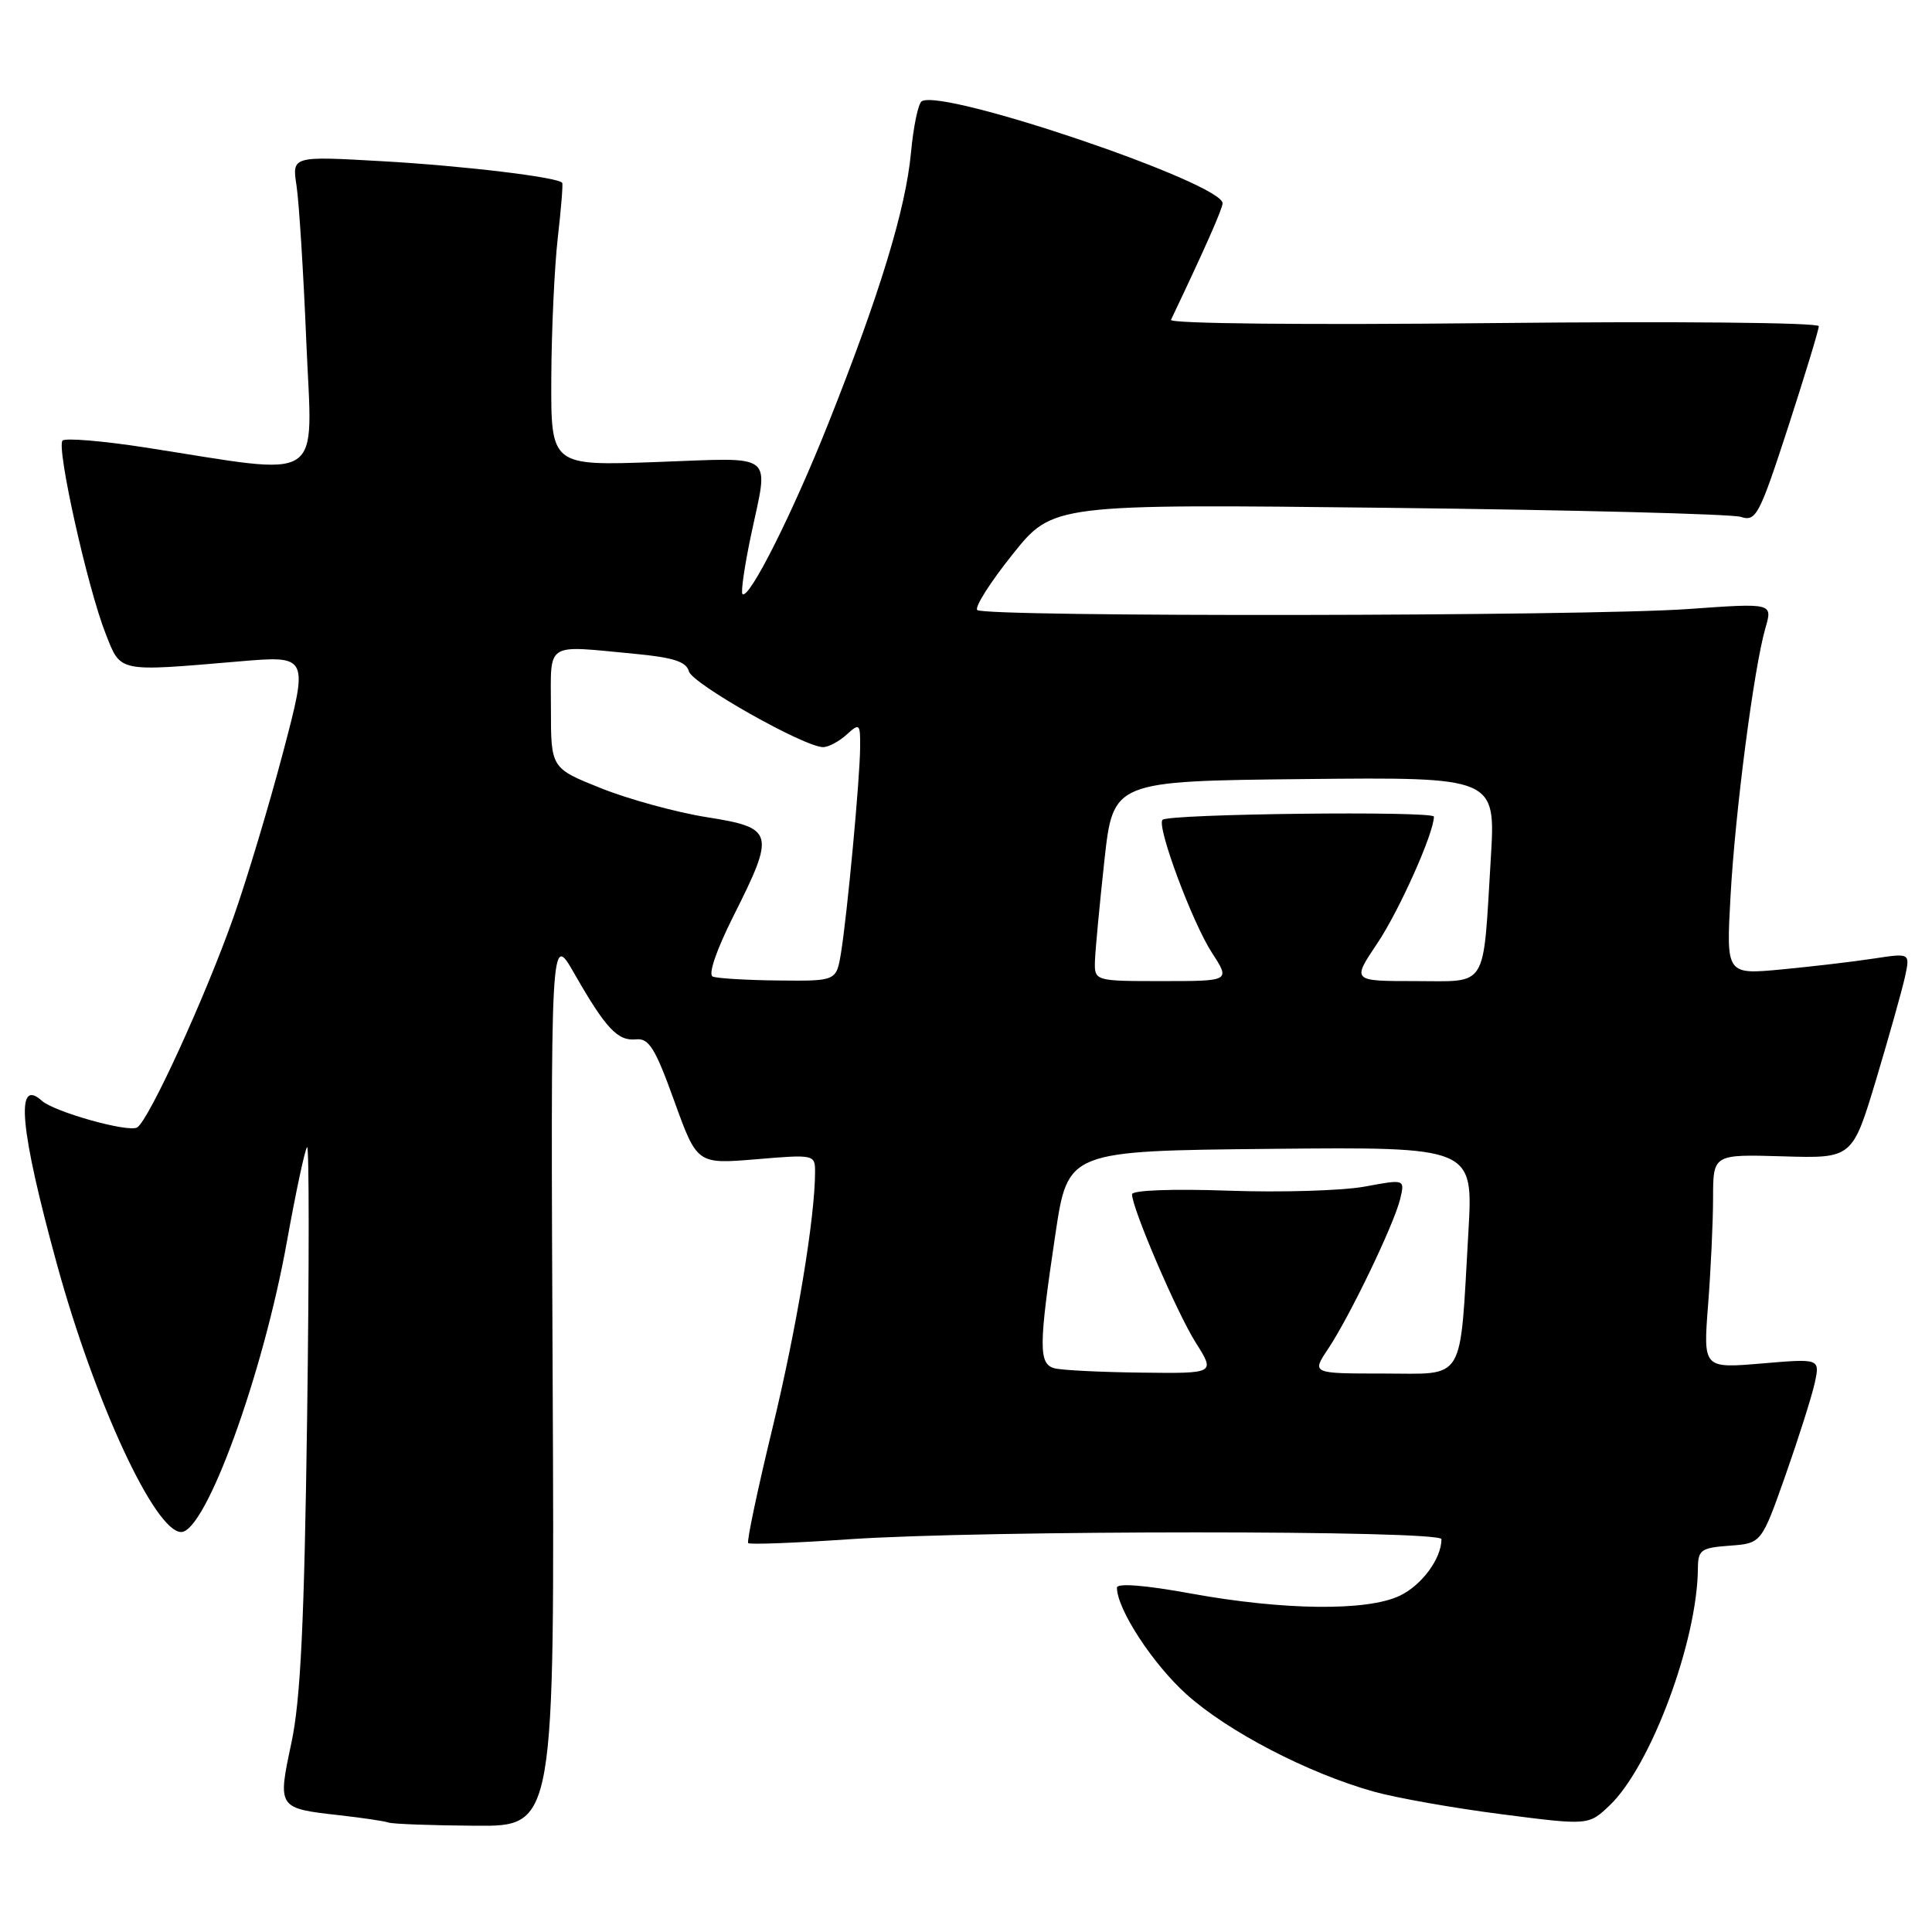 <?xml version="1.0" encoding="UTF-8" standalone="no"?>
<!DOCTYPE svg PUBLIC "-//W3C//DTD SVG 1.1//EN" "http://www.w3.org/Graphics/SVG/1.1/DTD/svg11.dtd" >
<svg xmlns="http://www.w3.org/2000/svg" xmlns:xlink="http://www.w3.org/1999/xlink" version="1.1" viewBox="0 0 256 256">
 <g >
 <path fill="currentColor"
d=" M 73.23 182.75 C 72.96 123.50 72.96 123.50 76.10 129.00 C 80.28 136.30 81.85 137.97 84.28 137.72 C 85.98 137.54 86.82 138.88 89.34 145.88 C 92.37 154.26 92.37 154.26 100.18 153.61 C 107.86 152.96 108.00 152.99 108.00 155.25 C 108.00 161.34 105.58 175.92 102.34 189.30 C 100.37 197.43 98.93 204.26 99.14 204.47 C 99.35 204.68 105.36 204.45 112.51 203.96 C 130.31 202.75 191.00 202.74 191.00 203.95 C 191.00 206.52 188.39 210.06 185.46 211.45 C 181.12 213.51 170.10 213.39 157.75 211.14 C 151.74 210.04 148.00 209.75 148.00 210.37 C 148.00 213.21 152.74 220.48 157.22 224.51 C 162.72 229.45 173.28 234.94 182.00 237.39 C 185.03 238.24 192.68 239.59 199.00 240.40 C 210.50 241.88 210.50 241.88 213.31 239.20 C 218.75 233.99 224.92 217.42 224.98 207.81 C 225.00 205.36 225.39 205.09 229.20 204.81 C 233.40 204.50 233.40 204.50 236.58 195.50 C 238.32 190.55 240.07 185.04 240.46 183.26 C 241.16 180.01 241.16 180.01 233.42 180.67 C 225.68 181.32 225.68 181.32 226.33 172.91 C 226.69 168.28 226.99 161.90 226.99 158.72 C 227.00 152.95 227.00 152.95 236.22 153.22 C 245.45 153.50 245.45 153.50 248.61 143.00 C 250.34 137.22 252.06 131.10 252.43 129.39 C 253.10 126.28 253.10 126.28 248.30 127.01 C 245.66 127.42 240.18 128.06 236.12 128.45 C 228.73 129.15 228.73 129.15 229.30 118.82 C 229.91 107.63 232.40 88.49 233.93 83.20 C 234.89 79.90 234.89 79.90 223.69 80.70 C 210.14 81.67 130.44 81.78 129.49 80.83 C 129.12 80.46 131.22 77.14 134.16 73.47 C 139.50 66.78 139.50 66.78 184.00 67.29 C 208.48 67.57 229.47 68.11 230.67 68.49 C 232.68 69.14 233.11 68.33 236.92 56.64 C 239.16 49.73 241.00 43.70 241.00 43.22 C 241.00 42.74 221.85 42.56 197.87 42.81 C 173.04 43.07 154.92 42.89 155.16 42.38 C 159.56 33.15 162.00 27.64 162.00 26.94 C 162.00 24.26 124.94 11.68 122.13 13.42 C 121.67 13.70 121.03 16.77 120.71 20.23 C 120.01 27.70 116.59 38.93 109.80 56.00 C 105.01 68.06 99.22 79.56 98.38 78.71 C 98.15 78.48 98.65 75.05 99.48 71.08 C 101.87 59.73 103.04 60.65 87.00 61.22 C 73.00 61.73 73.00 61.73 73.05 50.11 C 73.08 43.73 73.47 35.35 73.91 31.50 C 74.35 27.65 74.62 24.37 74.49 24.22 C 73.90 23.47 61.29 21.96 50.62 21.36 C 38.69 20.68 38.69 20.68 39.29 24.59 C 39.62 26.74 40.21 36.08 40.59 45.34 C 41.39 64.37 43.42 63.05 19.23 59.29 C 13.59 58.42 8.66 58.01 8.29 58.38 C 7.44 59.23 11.60 77.92 14.00 83.97 C 16.04 89.14 15.47 89.02 31.70 87.64 C 40.89 86.86 40.89 86.86 37.51 99.68 C 35.65 106.73 32.70 116.55 30.95 121.50 C 27.20 132.12 19.73 148.43 18.18 149.39 C 17.03 150.10 7.20 147.34 5.55 145.86 C 1.99 142.65 2.63 149.62 7.54 167.50 C 12.57 185.82 20.54 203.00 24.01 203.00 C 27.26 203.00 34.86 182.12 38.02 164.50 C 39.21 157.90 40.41 152.28 40.69 152.00 C 40.97 151.72 40.97 167.70 40.70 187.50 C 40.32 215.09 39.83 225.24 38.61 230.95 C 36.77 239.59 36.78 239.61 44.99 240.53 C 48.02 240.87 50.95 241.31 51.50 241.50 C 52.05 241.69 57.22 241.88 63.00 241.92 C 73.50 242.00 73.50 242.00 73.23 182.75 Z  M 139.75 181.31 C 137.60 180.75 137.62 178.44 139.85 163.50 C 141.50 152.50 141.50 152.50 168.36 152.23 C 195.22 151.97 195.22 151.97 194.57 163.23 C 193.40 183.53 194.31 182.00 183.31 182.00 C 173.80 182.00 173.80 182.00 175.97 178.75 C 178.85 174.44 184.74 162.18 185.53 158.87 C 186.16 156.24 186.16 156.24 180.83 157.23 C 177.90 157.77 169.76 158.02 162.75 157.77 C 155.33 157.51 150.00 157.71 150.00 158.25 C 150.00 160.10 155.95 173.97 158.45 177.92 C 161.03 182.00 161.03 182.00 151.26 181.88 C 145.89 181.82 140.71 181.56 139.75 181.31 Z  M 94.44 129.40 C 93.81 129.14 94.92 125.89 97.19 121.37 C 102.75 110.31 102.59 109.70 93.65 108.28 C 89.61 107.64 83.31 105.91 79.65 104.45 C 73.00 101.79 73.00 101.79 73.00 93.89 C 73.00 84.88 72.05 85.50 84.17 86.64 C 89.23 87.12 90.94 87.68 91.28 88.95 C 91.71 90.60 106.59 99.00 109.07 99.00 C 109.77 99.00 111.17 98.26 112.17 97.35 C 113.91 95.77 114.00 95.86 113.97 99.10 C 113.94 103.26 112.27 121.11 111.44 126.25 C 110.82 130.00 110.82 130.00 103.16 129.92 C 98.95 129.88 95.02 129.64 94.44 129.40 Z  M 145.09 127.25 C 145.15 125.74 145.71 119.78 146.34 114.00 C 147.50 103.50 147.50 103.50 172.85 103.23 C 198.19 102.97 198.19 102.97 197.54 113.73 C 196.47 131.31 197.28 130.00 187.49 130.00 C 179.14 130.00 179.14 130.00 182.49 125.01 C 185.38 120.72 190.00 110.39 190.00 108.21 C 190.00 107.43 154.83 107.83 154.04 108.63 C 153.22 109.44 157.98 122.23 160.59 126.25 C 163.03 130.00 163.03 130.00 154.01 130.00 C 145.00 130.00 145.00 130.00 145.09 127.25 Z "/>
</g>
</svg>